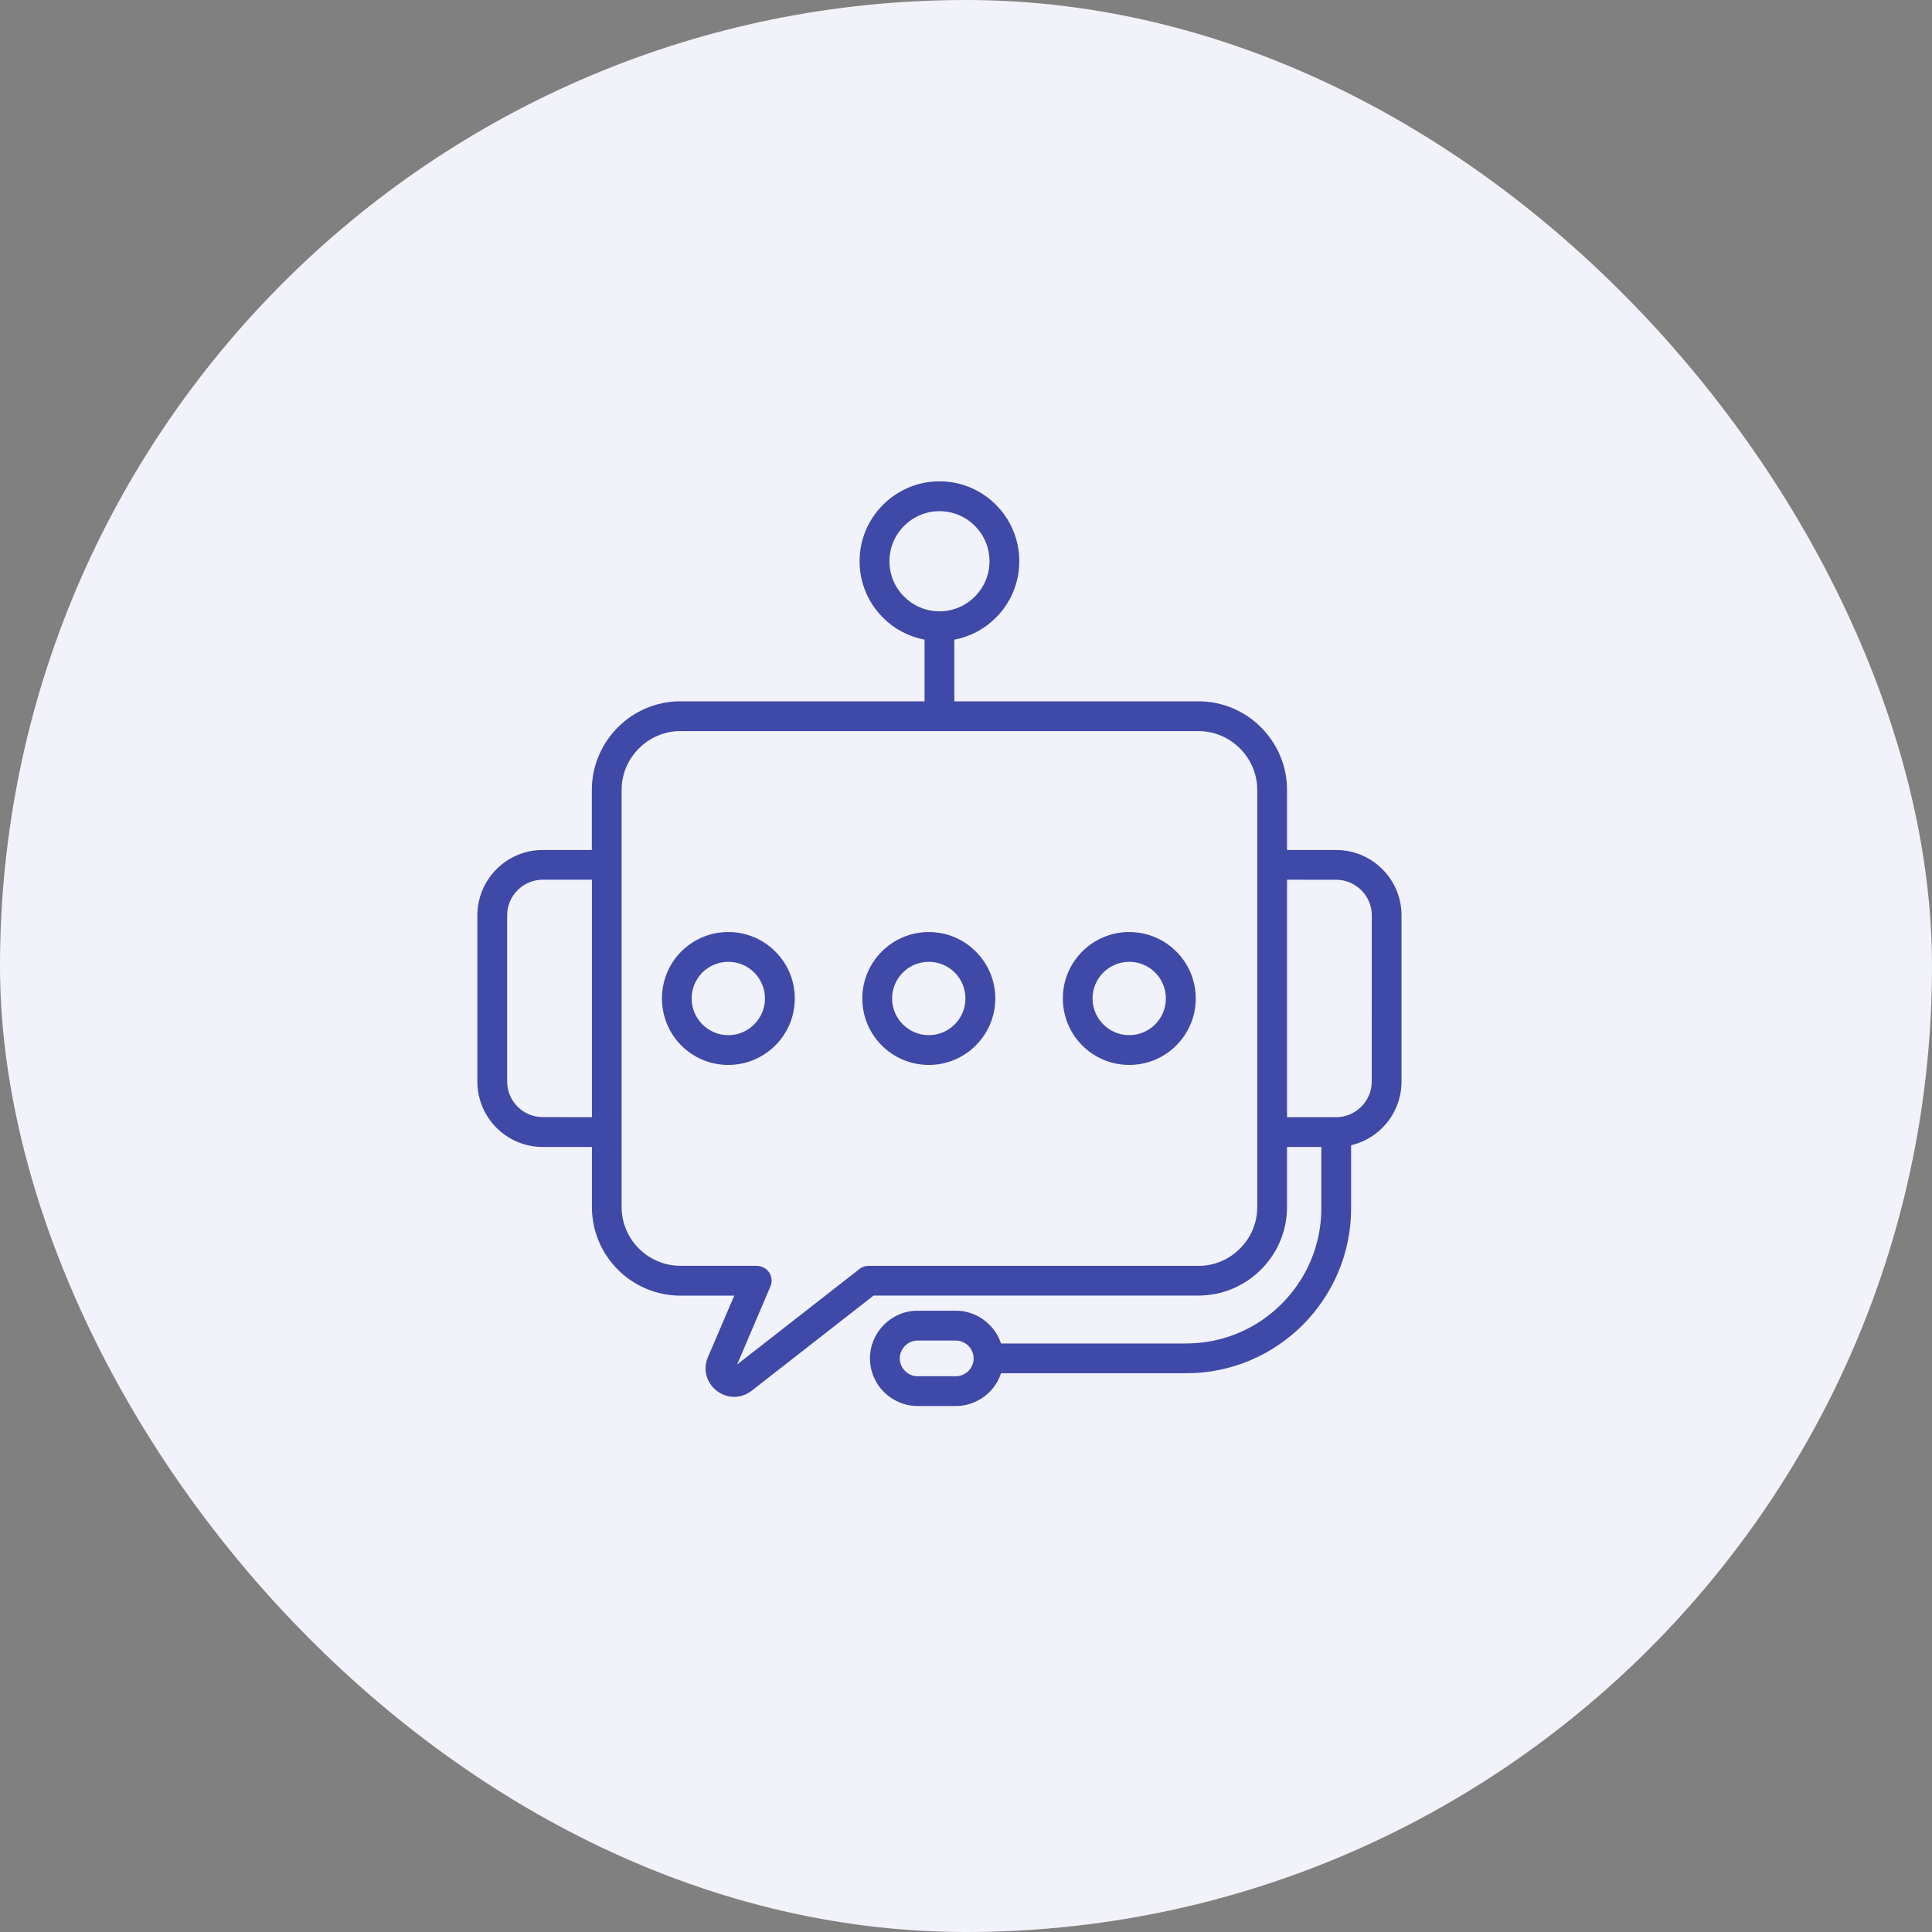 <svg width="24" height="24" viewBox="0 0 24 24" fill="none" xmlns="http://www.w3.org/2000/svg">
<rect x="0" y="0" width="24" height="24" fill="#808080" stroke="none"/>
<rect width="24" height="24" rx="12" fill="#F2F3FA"/>
<g clip-path="url(#clip0_8815_114220)">
<path fill-rule="evenodd" clip-rule="evenodd" d="M11.855 7.946V8.712H14.888C15.191 8.712 15.466 8.836 15.665 9.035C15.864 9.235 15.988 9.509 15.988 9.812V10.559H16.599C16.822 10.559 17.025 10.65 17.172 10.797C17.319 10.944 17.41 11.147 17.41 11.37V13.437C17.41 13.66 17.319 13.863 17.172 14.01C17.067 14.115 16.933 14.192 16.784 14.227V15.011C16.784 15.575 16.554 16.087 16.183 16.459C15.812 16.83 15.3 17.059 14.736 17.059H12.435C12.406 17.148 12.356 17.228 12.291 17.293C12.184 17.399 12.036 17.466 11.873 17.466H11.399C11.236 17.466 11.088 17.399 10.981 17.293C10.874 17.186 10.807 17.037 10.807 16.874C10.807 16.712 10.874 16.563 10.981 16.456C11.088 16.349 11.236 16.282 11.399 16.282H11.873C12.036 16.282 12.184 16.349 12.291 16.456C12.356 16.521 12.406 16.6 12.435 16.689H14.736C15.198 16.689 15.618 16.501 15.921 16.197C16.225 15.893 16.414 15.473 16.414 15.011V14.248H15.988V14.994C15.988 15.297 15.864 15.572 15.665 15.771C15.466 15.97 15.191 16.094 14.888 16.094H10.852L9.338 17.276C9.256 17.339 9.165 17.36 9.079 17.35C9.015 17.342 8.955 17.316 8.904 17.277C8.854 17.239 8.814 17.187 8.79 17.128C8.757 17.047 8.754 16.953 8.794 16.859L9.121 16.095H8.452C8.15 16.095 7.875 15.971 7.675 15.772C7.476 15.572 7.353 15.297 7.353 14.995V14.248L6.742 14.248C6.518 14.248 6.315 14.157 6.168 14.01C6.021 13.863 5.93 13.66 5.93 13.436L5.93 11.37C5.93 11.147 6.021 10.944 6.168 10.797C6.315 10.649 6.518 10.559 6.741 10.559H7.352V9.812C7.352 9.51 7.476 9.235 7.675 9.035C7.874 8.836 8.149 8.712 8.452 8.712H11.485V7.946C11.285 7.908 11.106 7.811 10.969 7.673C10.789 7.494 10.678 7.246 10.678 6.972C10.678 6.698 10.789 6.45 10.969 6.271C11.149 6.091 11.397 5.979 11.67 5.979C11.944 5.979 12.192 6.09 12.371 6.27C12.551 6.45 12.662 6.698 12.662 6.971C12.662 7.245 12.552 7.493 12.371 7.673C12.234 7.811 12.055 7.909 11.855 7.946ZM15.988 10.928V13.878H16.599C16.72 13.878 16.83 13.828 16.91 13.748C16.99 13.668 17.04 13.558 17.04 13.437L17.041 11.37C17.041 11.249 16.991 11.139 16.911 11.059C16.831 10.979 16.72 10.929 16.599 10.929L15.988 10.928ZM7.353 13.878V10.928H6.742C6.621 10.928 6.51 10.978 6.43 11.058C6.35 11.138 6.3 11.248 6.3 11.37V13.436C6.3 13.557 6.35 13.668 6.43 13.748C6.51 13.828 6.621 13.877 6.742 13.877L7.353 13.878ZM14.889 9.082H8.452C8.252 9.082 8.069 9.164 7.937 9.297C7.805 9.429 7.722 9.611 7.722 9.812V14.995C7.722 15.195 7.804 15.377 7.937 15.51C8.069 15.642 8.252 15.724 8.452 15.724H9.4V15.725C9.424 15.725 9.449 15.73 9.473 15.74C9.567 15.779 9.611 15.888 9.57 15.982L9.157 16.95L10.664 15.774C10.697 15.743 10.741 15.725 10.79 15.725H14.889C15.089 15.725 15.271 15.643 15.404 15.51C15.536 15.378 15.618 15.196 15.618 14.995V14.064L15.618 10.743V9.812C15.618 9.612 15.535 9.429 15.403 9.297C15.271 9.165 15.089 9.082 14.889 9.082ZM11.873 16.653H11.399C11.338 16.653 11.283 16.678 11.243 16.718C11.203 16.759 11.177 16.814 11.177 16.875C11.177 16.935 11.203 16.991 11.243 17.031C11.283 17.071 11.338 17.096 11.399 17.096H11.873C11.934 17.096 11.989 17.071 12.03 17.031C12.07 16.991 12.095 16.935 12.095 16.875C12.095 16.814 12.069 16.759 12.03 16.718C11.989 16.678 11.934 16.653 11.873 16.653ZM12.11 6.532C11.998 6.42 11.842 6.35 11.67 6.35C11.499 6.35 11.343 6.42 11.231 6.533C11.118 6.645 11.049 6.801 11.049 6.972C11.049 7.143 11.118 7.299 11.231 7.411C11.344 7.524 11.499 7.594 11.67 7.594C11.842 7.594 11.998 7.524 12.11 7.411C12.222 7.299 12.292 7.143 12.292 6.972C12.292 6.8 12.222 6.644 12.11 6.532ZM9.047 11.578C8.819 11.578 8.613 11.67 8.463 11.82C8.143 12.14 8.143 12.666 8.463 12.987C8.612 13.137 8.819 13.229 9.047 13.229C9.275 13.229 9.481 13.137 9.631 12.987C9.781 12.838 9.873 12.632 9.873 12.403C9.873 12.175 9.781 11.969 9.631 11.82C9.482 11.67 9.275 11.578 9.047 11.578ZM9.369 12.081C9.287 11.999 9.173 11.948 9.047 11.948C8.922 11.948 8.808 11.999 8.725 12.081C8.643 12.164 8.592 12.277 8.592 12.403C8.592 12.529 8.643 12.643 8.725 12.725C8.808 12.808 8.921 12.859 9.047 12.859C9.173 12.859 9.287 12.808 9.369 12.725C9.451 12.643 9.503 12.529 9.503 12.403C9.503 12.277 9.451 12.164 9.369 12.081ZM11.538 11.578C11.31 11.578 11.104 11.67 10.954 11.82C10.805 11.969 10.712 12.175 10.712 12.403C10.712 12.631 10.804 12.838 10.954 12.987C11.104 13.137 11.309 13.229 11.538 13.229C11.766 13.229 11.972 13.137 12.121 12.987C12.271 12.838 12.364 12.632 12.364 12.403C12.364 12.175 12.271 11.969 12.121 11.82C11.972 11.67 11.765 11.578 11.538 11.578ZM11.86 12.081C11.777 11.999 11.664 11.948 11.538 11.948C11.412 11.948 11.298 11.999 11.216 12.081C11.133 12.164 11.082 12.277 11.082 12.403C11.082 12.529 11.133 12.643 11.216 12.725C11.298 12.808 11.412 12.859 11.538 12.859C11.663 12.859 11.777 12.808 11.86 12.725C11.942 12.643 11.993 12.529 11.993 12.403C11.993 12.277 11.942 12.164 11.86 12.081ZM14.028 11.578C13.8 11.578 13.594 11.67 13.444 11.82C13.295 11.969 13.203 12.175 13.203 12.403C13.203 12.631 13.295 12.838 13.444 12.987C13.594 13.137 13.8 13.229 14.028 13.229C14.257 13.229 14.462 13.137 14.612 12.987C14.761 12.838 14.854 12.632 14.854 12.403C14.854 12.175 14.762 11.969 14.612 11.82C14.462 11.67 14.256 11.578 14.028 11.578ZM14.35 12.081C14.267 11.999 14.154 11.948 14.028 11.948C13.902 11.948 13.788 11.999 13.706 12.081C13.623 12.164 13.572 12.277 13.572 12.403C13.572 12.529 13.623 12.643 13.706 12.725C13.788 12.808 13.902 12.859 14.028 12.859C14.153 12.859 14.267 12.808 14.35 12.725C14.432 12.643 14.483 12.529 14.483 12.403C14.483 12.277 14.432 12.164 14.35 12.081Z" fill="#3F49A7"/>
</g>
<defs>
<clipPath id="clip0_8815_114220">
<rect width="13.333" height="14.182" fill="white" transform="translate(5 4.45)"/>
</clipPath>
</defs>
</svg>
